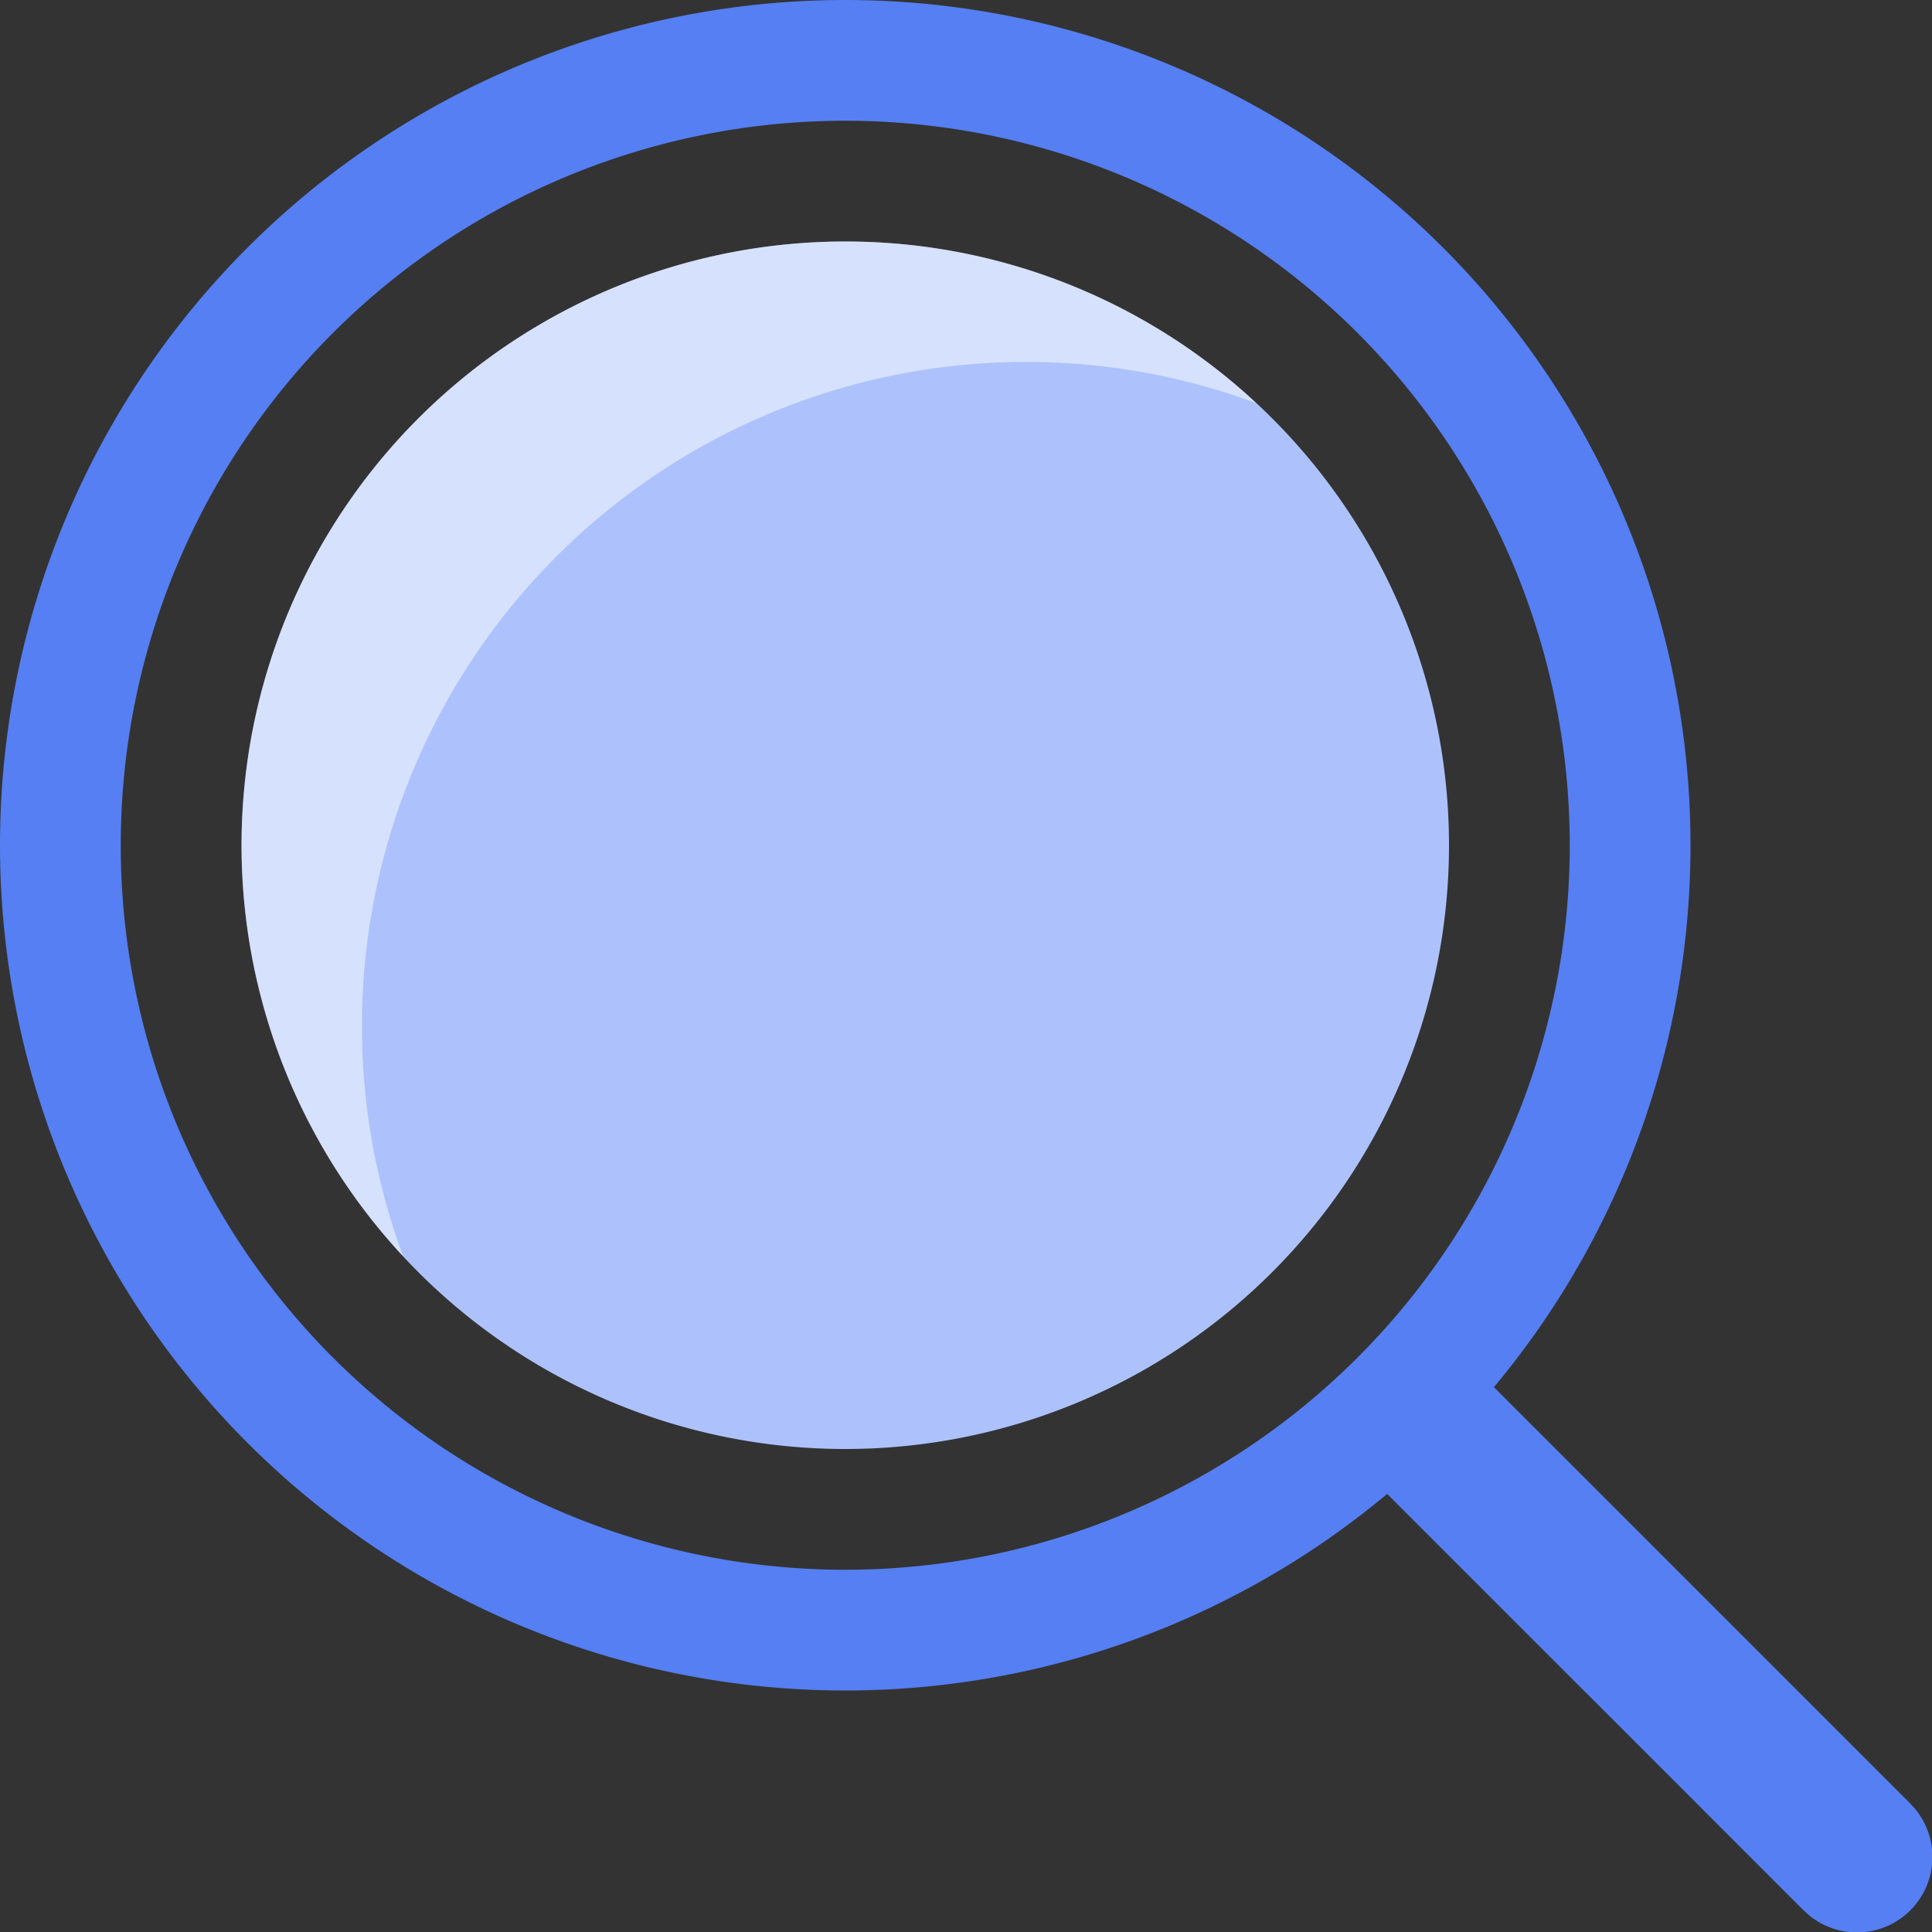 <svg fill="none" viewBox="0 0 16 16" xmlns="http://www.w3.org/2000/svg">
  <rect x="0" y="0" width="16" height="16" fill="#333333" stroke="none"/>
  <g clip-path="url(#Search-Find-Color-16_svg__a)">
    <path fill="#ADC2FC" d="M12 7A5 5 0 1 1 2 7a5 5 0 0 1 10 0Z"/>
    <path fill="#fff" d="M7 2a4.98 4.98 0 0 1 3.403 1.338 5.5 5.5 0 0 0-7.065 7.065A5 5 0 0 1 7 2Z" opacity=".5"/>
    <path fill="#557FF3" d="M7 0a7 7 0 0 1 5.372 11.488l3.445 3.445.043.047a.625.625 0 0 1-.88.88l-.047-.043-3.445-3.445A7 7 0 1 1 7 0Zm0 1a6 6 0 1 0 0 12A6 6 0 0 0 7 1Z"/>
  </g>
  <defs>
    <clipPath id="Search-Find-Color-16_svg__a">
      <path fill="#fff" d="M0 0h16v16H0z"/>
    </clipPath>
  </defs>
</svg>
